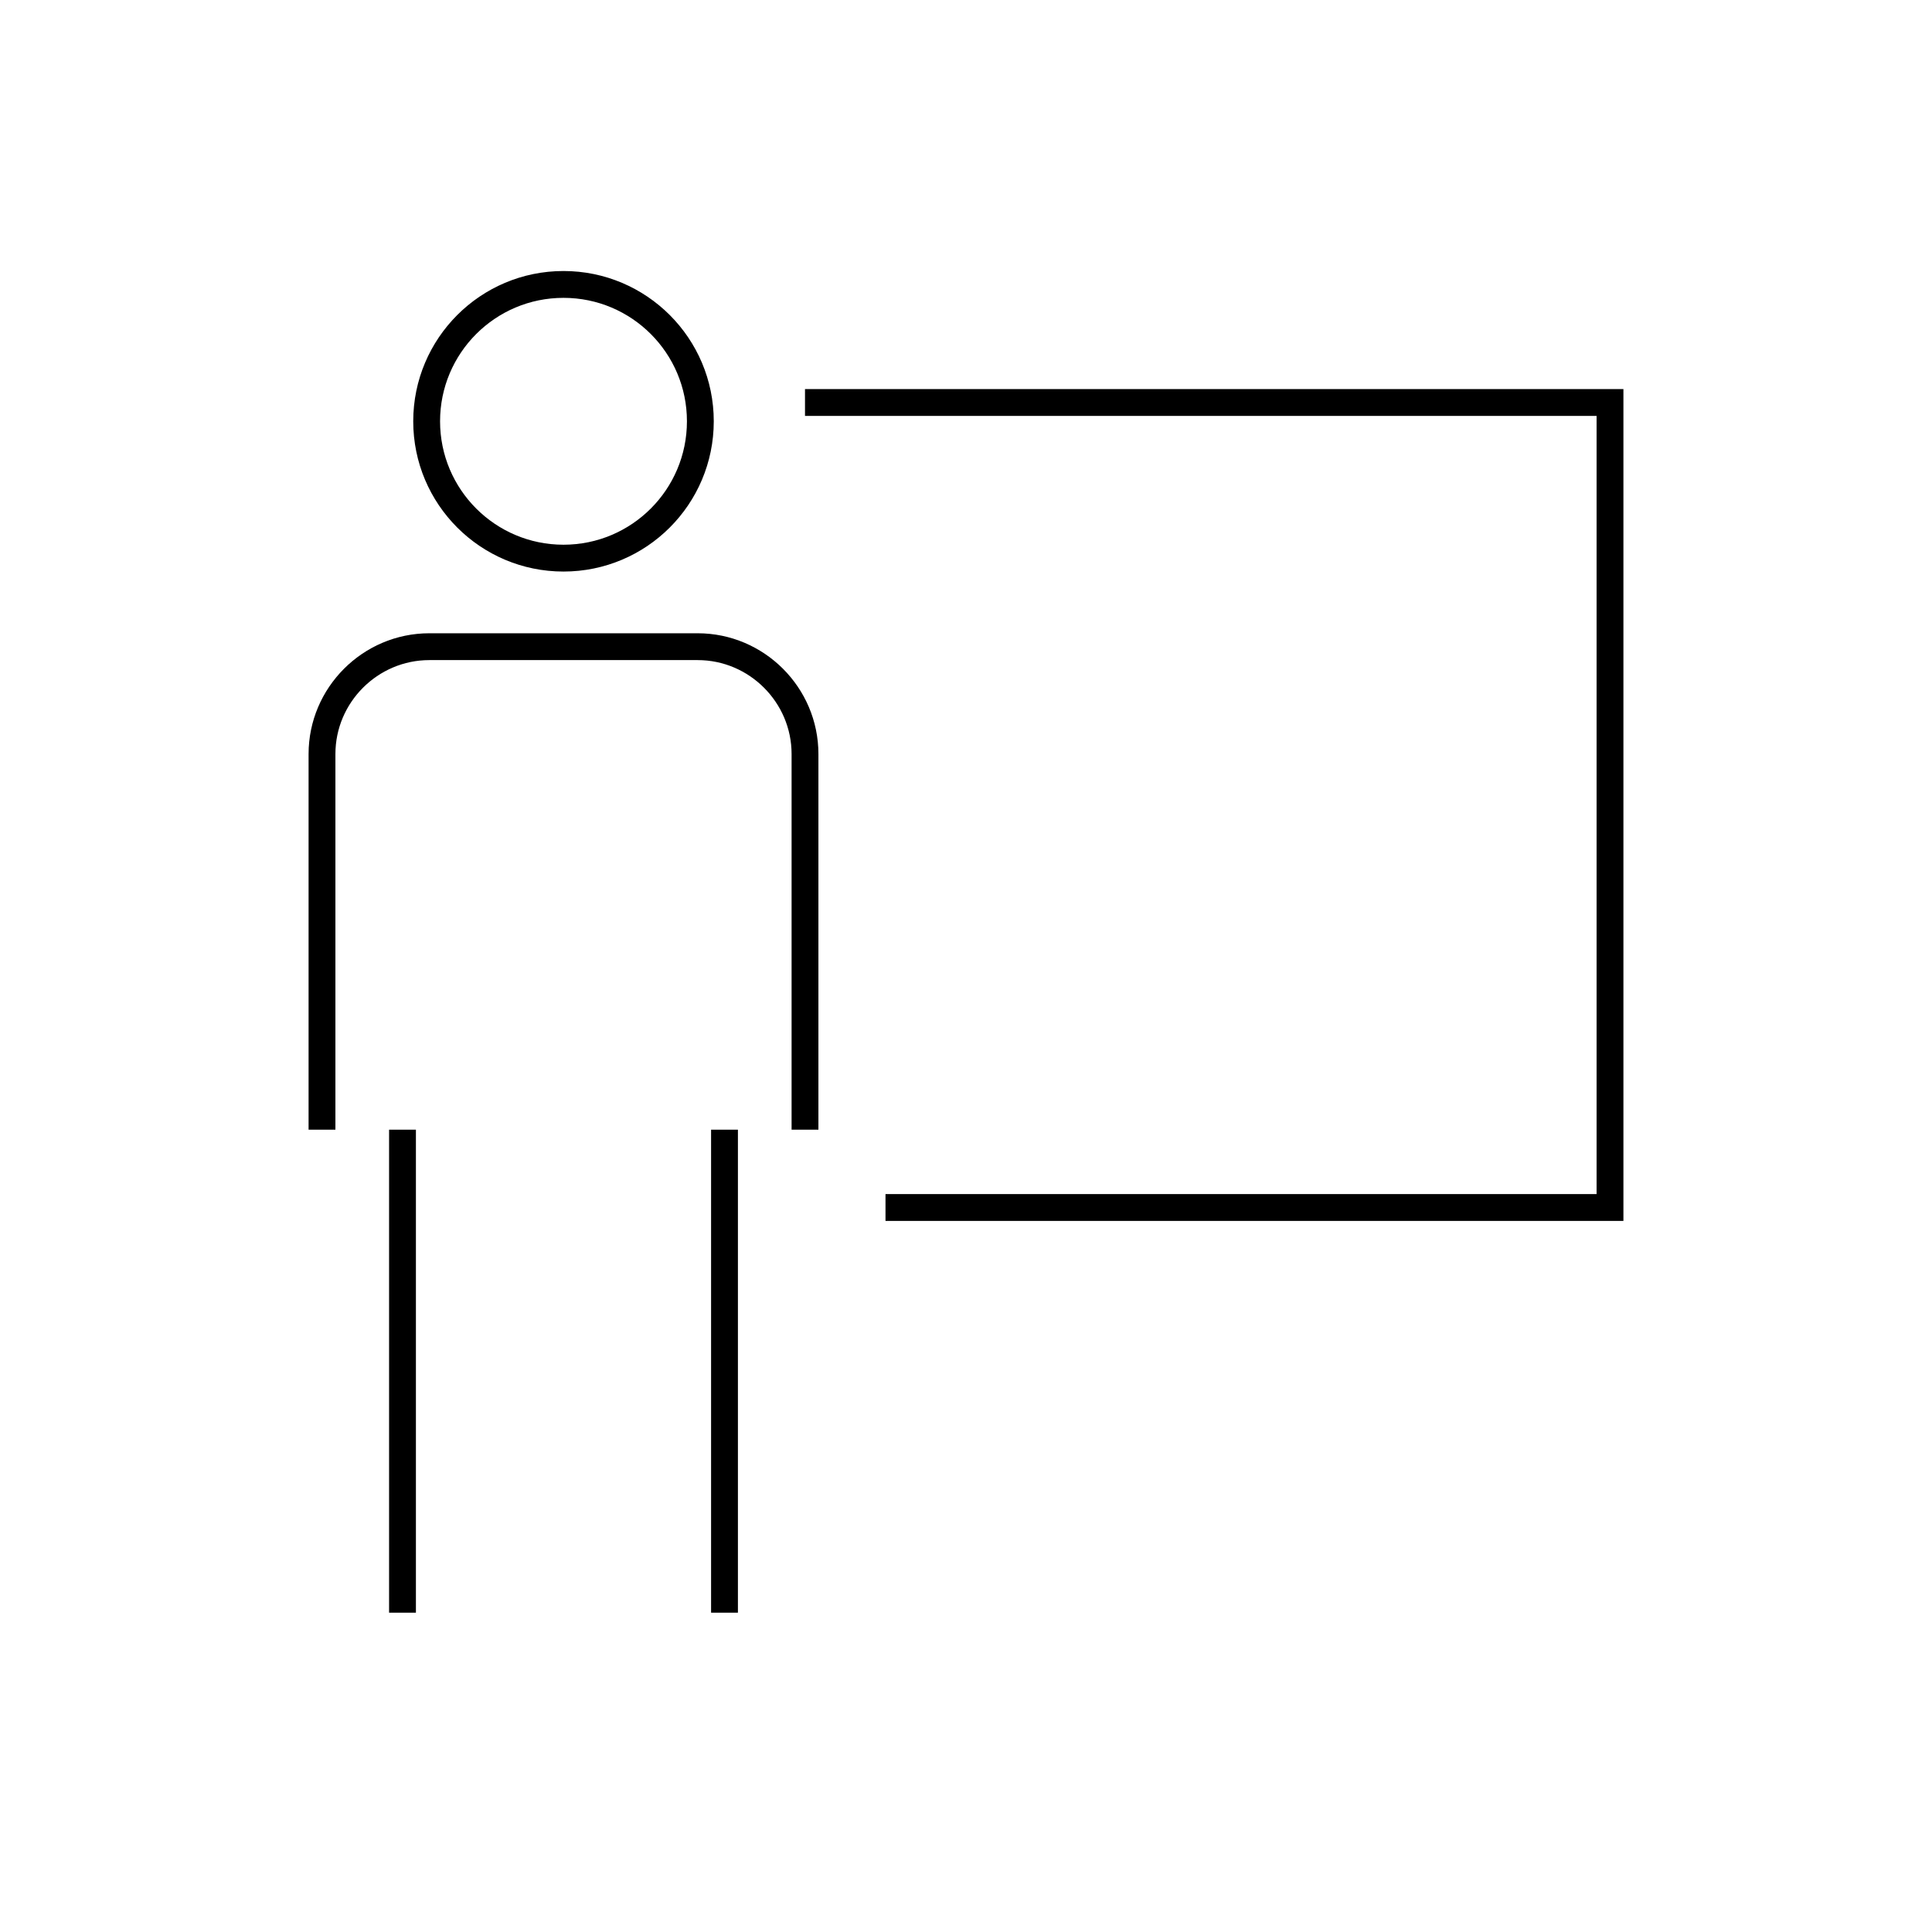 <?xml version="1.0" encoding="utf-8"?>
<!-- Generator: Adobe Illustrator 25.0.1, SVG Export Plug-In . SVG Version: 6.00 Build 0)  -->
<svg version="1.1" id="personPresentation" xmlns="http://www.w3.org/2000/svg" xmlns:xlink="http://www.w3.org/1999/xlink" x="0px"
	 y="0px" viewBox="0 0 72 72" style="enable-background:new 0 0 72 72;" xml:space="preserve">
<style type="text/css">
	.st0{fill-rule:evenodd;clip-rule:evenodd;fill:none;stroke:#000000;stroke-miterlimit:10;}
</style>
<g>
	<circle class="st0" cx="21" cy="15.7" r="5.1"/>
	<line class="st0" x1="15" y1="60.1" x2="15" y2="42.1"/>
	<line class="st0" x1="27" y1="60.1" x2="27" y2="42.1"/>
	<path class="st0" d="M30,42.1v-14c0-2.2-1.8-4-4-4H16c-2.2,0-4,1.8-4,4v14"/>
	<polyline class="st0" points="33,45 60,45 60,15 30,15 	"/>
</g>
</svg>
